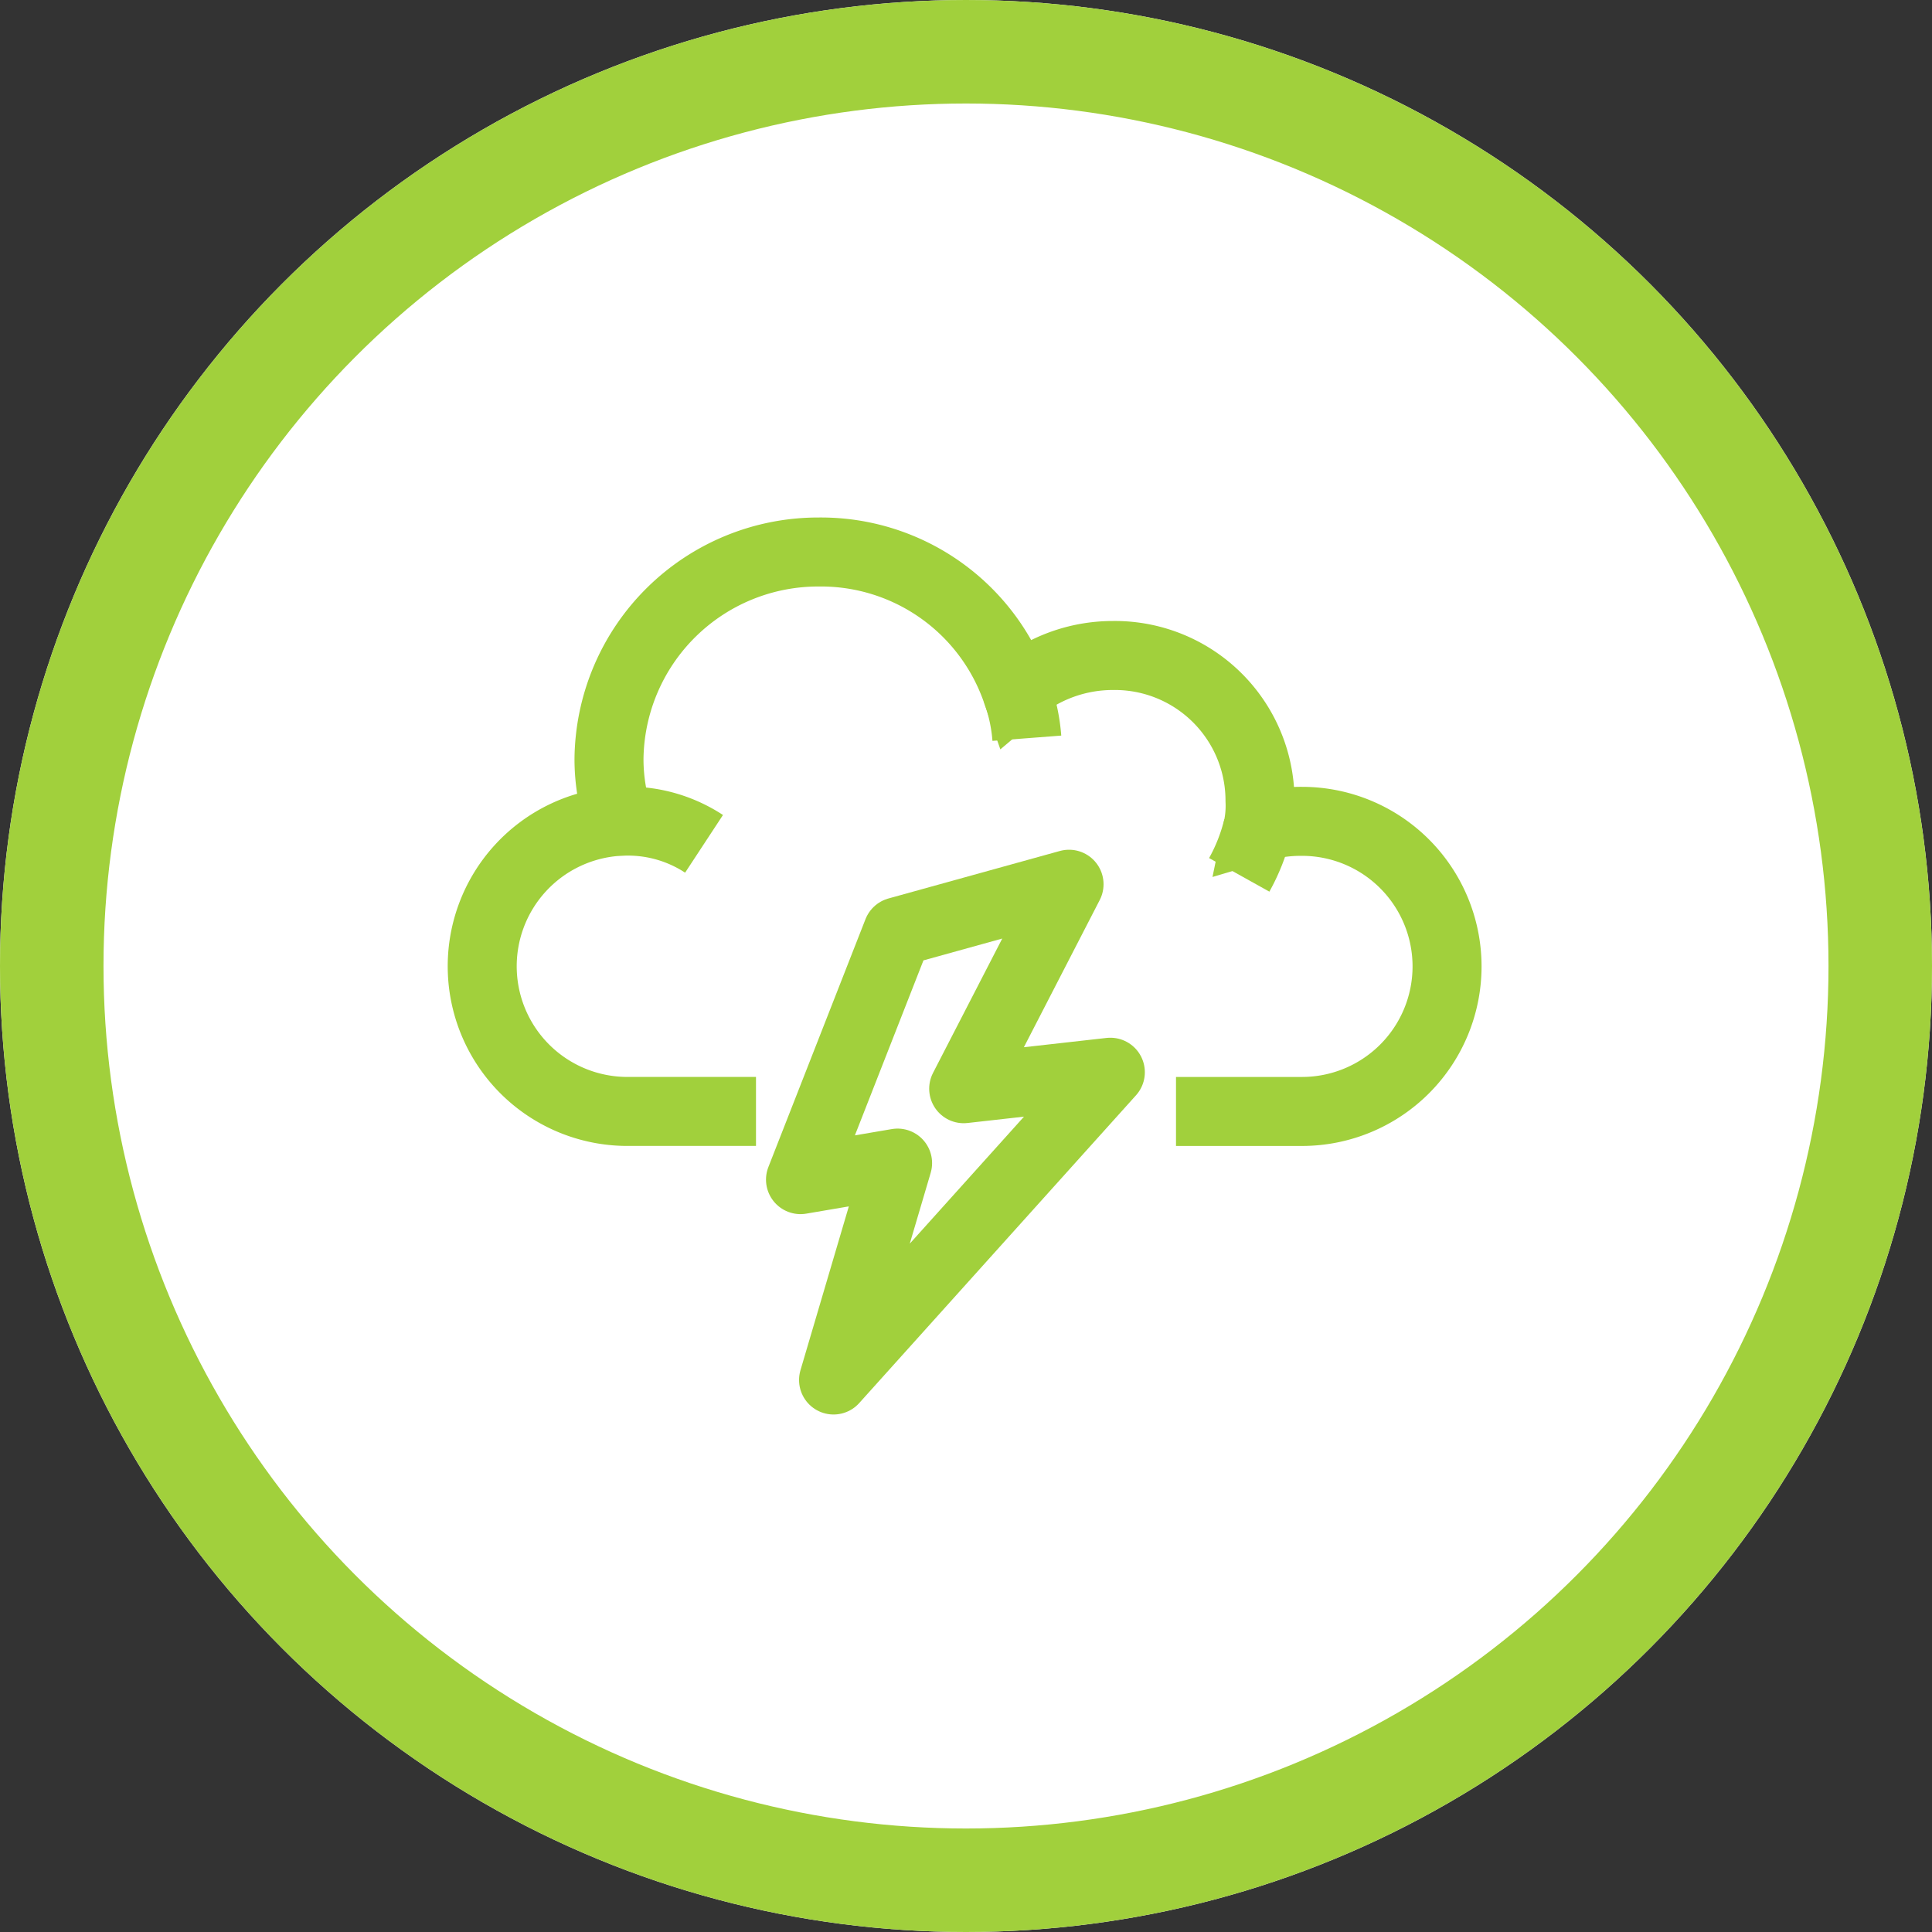 <svg xmlns="http://www.w3.org/2000/svg" viewBox="0 0 56 56">
  <rect x="0" y="0" width="56" height="56" fill="#333333" stroke="none"/>
  <defs>
    <style>
      .cls-1 {
        fill: #fff;
        stroke-width: 3px;
      }

      .cls-1, .cls-2, .cls-3 {
        stroke: #a1d03c;
      }

      .cls-2, .cls-3, .cls-5 {
        fill: none;
      }

      .cls-2, .cls-3 {
        stroke-miterlimit: 10;
        stroke-width: 2px;
      }

      .cls-3 {
        stroke-linejoin: round;
      }

      .cls-4 {
        stroke: none;
      }
    </style>
  </defs>
  <g id="グループ化_8731" data-name="グループ化 8731" transform="translate(-4351 -301)">
    <g id="楕円形_98" data-name="楕円形 98" class="cls-1" transform="translate(4351 301)">
      <circle class="cls-4" cx="28" cy="28" r="28"/>
      <circle class="cls-5" cx="28" cy="28" r="26.5"/>
    </g>
    <g id="グループ化_8723" data-name="グループ化 8723" transform="translate(4364 316)">
      <path id="パス_2103" data-name="パス 2103" class="cls-2" d="M21.087,17.216h3.652a4.2,4.2,0,1,0,0-8.409,4.38,4.38,0,0,0-1.278.18,3.132,3.132,0,0,0,.061-.781A4.207,4.207,0,0,0,19.261,4a4.337,4.337,0,0,0-2.8,1.021A6,6,0,0,0,10.739,1,6.065,6.065,0,0,0,4.652,7.006a5.594,5.594,0,0,0,.3,1.8,4.208,4.208,0,0,0,.3,8.409H8.913" transform="translate(0 0)"/>
      <path id="パス_2104" data-name="パス 2104" class="cls-2" d="M7.5,14h.3a4.015,4.015,0,0,1,2.215.659" transform="translate(-2.608 -5.2)"/>
      <path id="パス_2105" data-name="パス 2105" class="cls-2" d="M26.4,7.7a5.126,5.126,0,0,1,.3,1.377" transform="translate(-9.936 -2.679)"/>
      <path id="パス_2106" data-name="パス 2106" class="cls-2" d="M37.539,14.3A5.492,5.492,0,0,1,37,15.677" transform="translate(-14.08 -5.319)"/>
      <path id="パス_2107" data-name="パス 2107" class="cls-3" d="M20.73,22.927,23.784,17l-4.969,1.377L16,25.562l2.814-.479L16.958,31.37l8.023-8.921Z" transform="translate(-5.797 -6.37)"/>
    </g>
  </g>
</svg>
